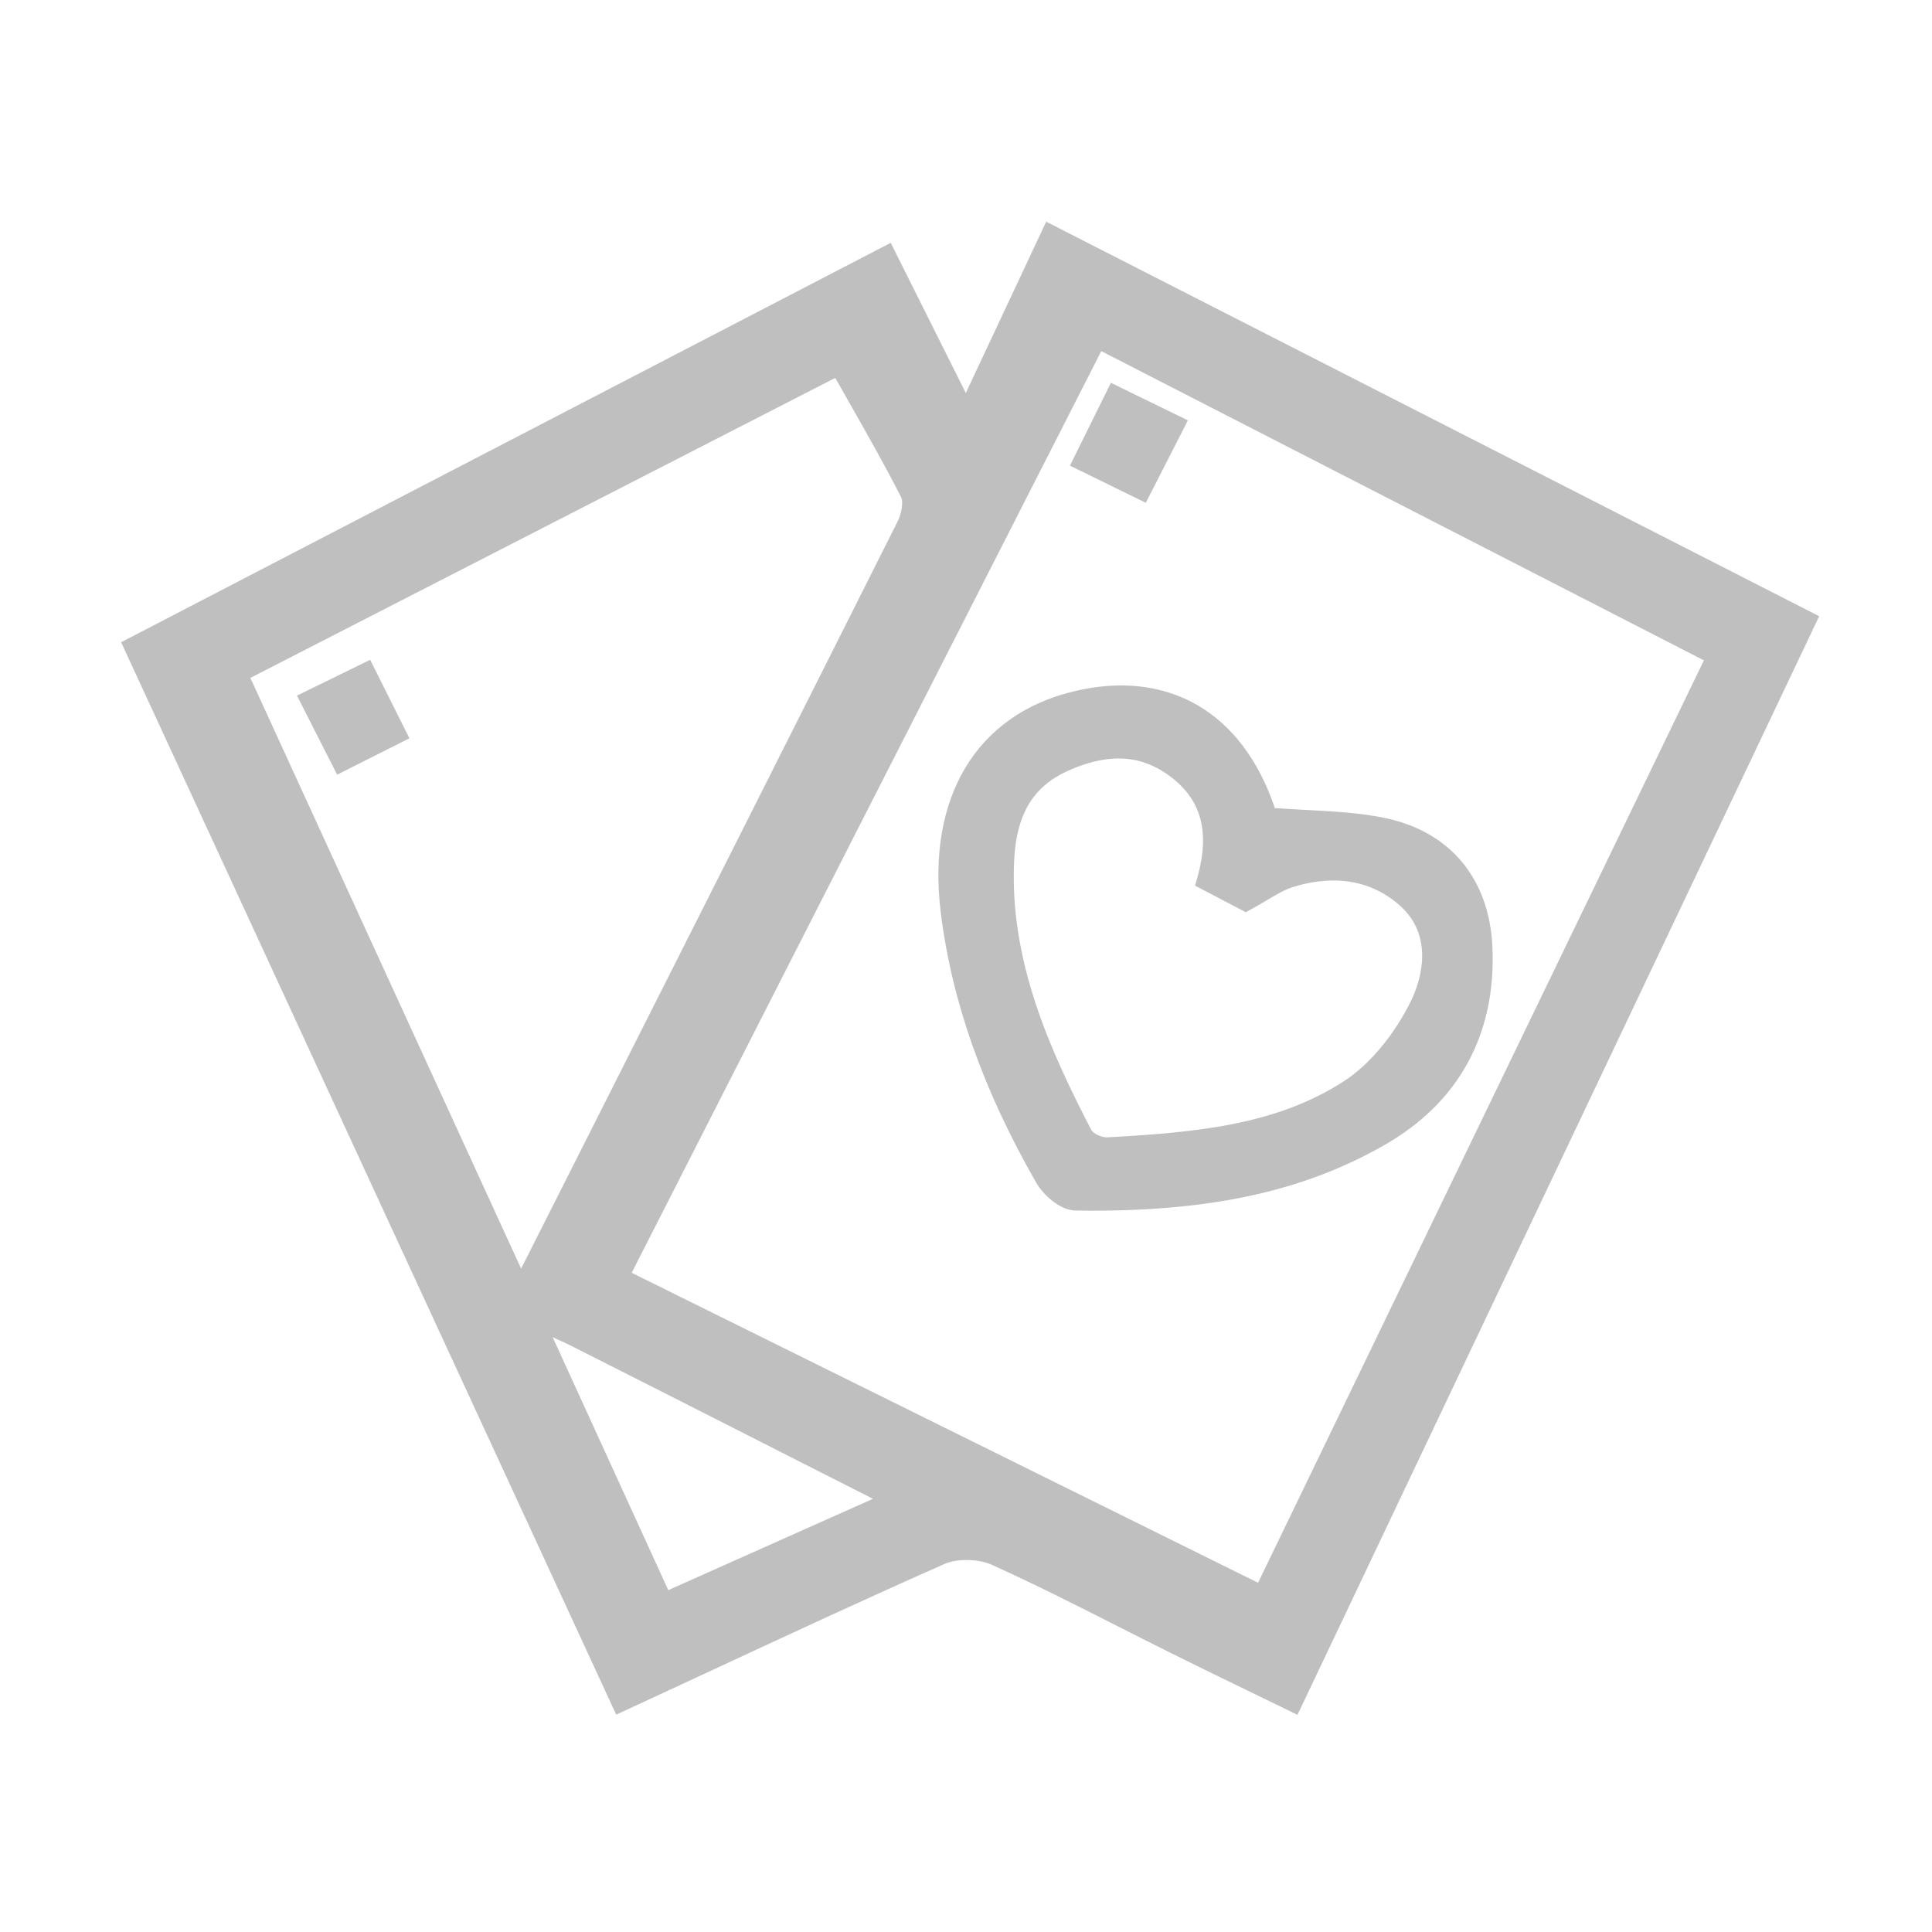 <?xml version="1.0" standalone="no"?><!DOCTYPE svg PUBLIC "-//W3C//DTD SVG 1.1//EN" "http://www.w3.org/Graphics/SVG/1.1/DTD/svg11.dtd"><svg t="1558518492175" class="icon" style="" viewBox="0 0 1024 1024" version="1.1" xmlns="http://www.w3.org/2000/svg" p-id="19664" xmlns:xlink="http://www.w3.org/1999/xlink" width="250" height="250"><defs><style type="text/css"></style></defs><path d="M554.5 117.5l-42.6 90.8-39.8-79.6L64.2 340.4l262.4 568.4 48.1-22.3c43.3-20.1 84.1-39.1 126-57.6 6.6-2.9 17.7-2.7 24.8 0.4 22.6 10.2 45.2 21.6 67 32.7 9.6 4.9 19.2 9.7 28.8 14.5 13.5 6.7 27.1 13.3 41.1 20.1l25.3 12.3 276.5-582.3-409.7-209.1zM903.1 350L666.8 838.9l-332-164.3 248.9-488.5L903.1 350zM442.7 200.3l7.2 12.7c9.4 16.5 19.1 33.6 27.8 50.7 1 2 0.4 8-1.9 12.6-57.3 114.2-114.9 228.3-174 345.4l-25.6 50.7-143.5-313.1 310-159z m-88.5 642.5l-61.3-134.1c4.3 2 7.9 3.6 11.4 5.4 40.2 20.3 80.4 40.7 122.3 62l36.1 18.3-108.5 48.4z" p-id="19665" fill="#bfbfbf"></path><path d="M735.2 433.8c-13.8-3-27.8-3.7-42.6-4.5-5.5-0.3-11.1-0.6-16.9-1-17.2-51.1-57-74.1-107.3-61.7-51.1 12.6-77.2 56.3-69.8 116.9 5.8 47.1 22.4 94.1 50.7 143.5 3.3 5.8 12.2 14.5 20.7 14.6 2.9 0 5.8 0.1 8.7 0.1 64.9 0 113-10.8 154.9-34.7 39.7-22.6 59.5-59 57.4-105.3-1.7-35.7-22-60.4-55.8-67.9z m-148 169c-3.5 0.3-7.9-2.3-8.7-3.7-21.4-41.4-44-90.1-40.9-144.3 1.3-23.4 10.2-38 28.1-46.1 9.9-4.5 18.9-6.7 27.2-6.7 9.7 0 18.6 3.1 26.9 9.2 16.9 12.4 21.6 29.5 14.9 53.7l-1.3 4.5 26.9 14.1 2.7-1.5c2.8-1.5 5.5-3.1 8.2-4.7 5-3 9.8-5.9 14.6-7.3 15.3-4.7 37.4-6.7 56.2 10 19.6 17.5 9.6 42.7 6.1 50-8.8 18.2-22.2 34.3-35.7 43-35.8 23.2-77.9 27.2-125.2 29.8zM588.8 202.9l-21.7 43.9 40.2 19.7 22.3-43.7zM196.2 349.7l-38.8 19 21.3 41.9 38.3-19.3z" p-id="19666" fill="#bfbfbf"></path></svg>
